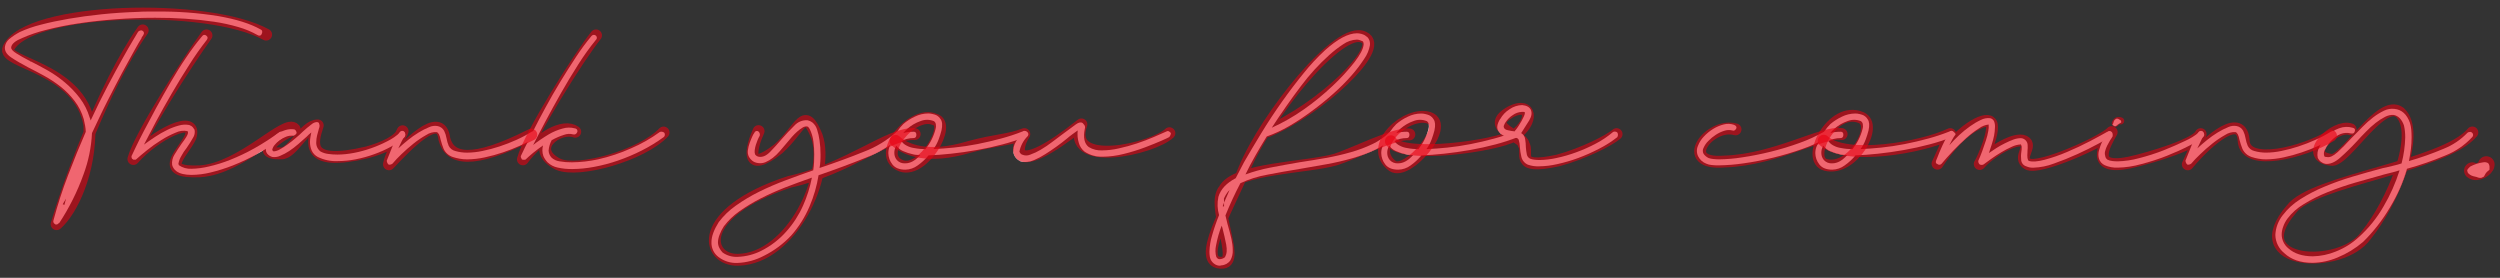 <?xml version="1.0" encoding="utf-8"?>
<!-- Generator: Adobe Illustrator 23.0.6, SVG Export Plug-In . SVG Version: 6.00 Build 0)  -->
<svg version="1.1" xmlns="http://www.w3.org/2000/svg" xmlns:xlink="http://www.w3.org/1999/xlink" x="0px" y="0px"
	 viewBox="0 0 1053 117" style="enable-background:new 0 0 1053 117;" xml:space="preserve">
<rect x="0" y="0" width="1053" height="117" fill="#333333" stroke="none"/>
<style type="text/css">
	.st0{fill:#FFFFFF;}
	.st1{opacity:0.6;fill:none;stroke:#E60012;stroke-width:5;stroke-linecap:round;stroke-linejoin:round;stroke-miterlimit:10;}
	.st2{opacity:0.6;fill:none;stroke:#E60012;stroke-width:7;stroke-linecap:round;stroke-linejoin:round;stroke-miterlimit:10;}
	.st3{opacity:0.6;fill:none;stroke:#E60012;stroke-width:3;stroke-linecap:round;stroke-linejoin:round;stroke-miterlimit:10;}
</style>
<g id="text">
	<g id="text_1_">
		<path class="st0" d="M109.72,12.38c0.74,0.28,0.93,0.89,0.56,1.82s-1.08,1-1.82,0.56c-2.54-1.44-5.24-2.56-8.05-3.36
			c-3.4-1-6.86-1.75-10.36-2.26c-3.78-0.56-7.78-0.98-12-1.26c-4.22-0.28-8.46-0.41-12.71-0.4c-5.51,0-11.04,0.21-16.59,0.63
			c-5.55,0.42-10.8,1-15.75,1.75c-4.57,0.67-9.1,1.58-13.58,2.73c-3.45,0.85-6.83,1.99-10.08,3.43C6.54,17.14,5,18.4,4.72,19.8v0.14
			c-0.1,0.75,0.65,1.61,2.24,2.59s3.36,2,5.32,3c0-0.09,0.14,0,0.42,0.28c0.12,0.1,0.27,0.15,0.42,0.14
			c2.24,1.12,4.59,2.38,7.07,3.78c2.53,1.45,4.91,3.12,7.14,5c2.31,1.94,4.4,4.12,6.23,6.51c1.89,2.48,3.31,5.28,4.2,8.26
			c0.09,0.19,0.16,0.35,0.21,0.49l0.21,0.77c2.42-5.23,4.8-10.06,7.14-14.49c2.34-4.43,4.44-8.3,6.3-11.62
			c1.86-3.33,3.38-5.97,4.55-7.91c1.16-2,1.84-3.08,2-3.36c0.22-0.21,0.48-0.38,0.77-0.49c0.34-0.14,0.73-0.12,1.05,0.07
			c0.55,0.25,0.8,0.9,0.55,1.46c-0.06,0.14-0.15,0.26-0.27,0.36l0.14-0.14c-0.01,0.11-0.06,0.21-0.14,0.28
			c-0.26,0.32-0.49,0.65-0.7,1h0.14c-0.66,1-1.71,2.82-3.15,5.39s-3.15,5.67-5.11,9.31c-1.96,3.64-4,7.65-6.23,12
			s-4.3,8.87-6.48,13.44c-0.28,5.96-1.49,11.84-3.57,17.43c-2.59,7.22-6.04,14.1-10.25,20.51v-0.14c-0.18,0.17-0.36,0.34-0.56,0.49
			c-0.16,0.13-0.36,0.2-0.56,0.21c-0.38,0-0.56,0-0.56-0.14c-0.66-0.27-0.97-1.02-0.7-1.68c1.71-6.44,3.77-12.78,6.16-19
			c2.42-6.35,4.89-12.42,7.42-18.2c-0.01-0.89-0.1-1.78-0.28-2.66c-0.19-0.93-0.38-1.82-0.56-2.66c-0.79-2.79-2.1-5.4-3.85-7.7
			c-1.71-2.23-3.68-4.25-5.88-6c-2.16-1.7-4.45-3.22-6.86-4.55c-2.38-1.31-4.6-2.47-6.65-3.5c-3-1.59-5.46-3-7.42-4.34
			s-2.8-2.85-2.52-4.62c0.22-1.21,0.87-2.3,1.82-3.07c1.37-1.13,2.84-2.11,4.41-2.94c2.84-1.3,5.79-2.33,8.82-3.08
			c3.54-0.93,7.48-1.77,11.83-2.52s8.99-1.38,13.94-1.89c4.94-0.51,9.98-0.84,15.12-1c1.21-0.09,2.52-0.14,3.92-0.14h3.78
			c8.76-0.11,17.52,0.53,26.18,1.91C99.5,8.1,105.43,9.96,109.72,12.38z M27.12,86.3l0.7-2.66l-1.4,2.38L27.12,86.3z M28.12,83.22
			l-0.14,0.28l-0.14,0.14L28.12,83.22z"/>
		<path class="st0" d="M117.7,55.64c0.3-0.2,0.66-0.25,1-0.14c0.31,0.06,0.6,0.21,0.84,0.42c0.34,0.58,0.28,1.3-0.14,1.82
			c-3.44,2.54-7.04,4.86-10.78,6.93c-3.39,1.9-6.89,3.57-10.5,5c-3.1,1.22-6.28,2.22-9.52,3c-2.57,0.63-5.2,0.96-7.84,1
			c-2.9,0-5-0.51-6.44-1.54c-0.9-0.65-1.55-1.59-1.82-2.66c-0.18-1.52,0.18-3.05,1-4.34c0.88-1.49,1.89-3,3-4.62
			c0.72-0.92,1.39-1.88,2-2.87c0.6-1,0.81-1.7,0.63-2.17l-0.21-0.25c-1.66-0.33-3.38-0.11-4.9,0.63c-2.12,0.87-4.16,1.92-6.1,3.15
			c-2.08,1.3-4.09,2.73-6,4.27c-1.92,1.54-3.39,2.78-4.41,3.71c-0.19,0.19-0.33,0.28-0.42,0.28h-1v-0.12L55.81,67
			c-0.07,0.01-0.13-0.03-0.14-0.1c0-0.01,0-0.03,0-0.04l-0.14-0.14v-0.14l-0.14-0.28v-0.42c-0.02-0.15,0.03-0.31,0.14-0.42L57,62.38
			c0.88-1.87,2.07-4.25,3.57-7.14s3.23-6.14,5.18-9.73c1.97-3.58,4.02-7.23,6.17-10.94s4.36-7.24,6.65-10.57
			c2.05-3.07,4.27-6.03,6.65-8.86c0.36-0.49,1.06-0.6,1.55-0.23c0.05,0.04,0.1,0.08,0.15,0.13c0.65,0.47,0.7,1.07,0.14,1.82
			c-2.58,3.28-4.99,6.69-7.21,10.22c-2.57,4-5.06,8.08-7.49,12.25s-4.67,8.17-6.72,12c-2.06,3.87-3.73,7.07-5,9.59
			c1.4-1.03,2.94-2.11,4.62-3.22c1.63-1.09,3.34-2.08,5.11-2.94c1.6-0.79,3.28-1.43,5-1.89c1.41-0.41,2.9-0.48,4.34-0.21
			c0.59,0.19,1.13,0.53,1.54,1c0.28,0.37,0.51,0.7,0.7,1c0.24,1.21-0.02,2.47-0.72,3.48c-0.7,1.26-1.57,2.64-2.59,4.13
			c-0.88,1.09-1.66,2.26-2.31,3.5c-0.59,0.99-0.99,2.08-1.19,3.22c-0.01,0.08,0.02,0.15,0.07,0.21c0.05,0.06,0.07,0.13,0.07,0.21
			v0.14c1.59,1.12,3.52,1.66,5.46,1.54c2.42-0.06,4.83-0.38,7.18-0.95c3.07-0.7,6.08-1.63,9-2.8c3.49-1.39,6.88-3,10.15-4.83
			C110.76,60.45,114.31,58.16,117.7,55.64z"/>
		<path class="st0" d="M168.52,55.78c0.25-0.28,0.63-0.41,1-0.35c0.31,0.02,0.61,0.14,0.84,0.35c0.48,0.58,0.48,1.42,0,2
			c-1.68,1.53-3.53,2.84-5.53,3.92c-2.29,1.26-4.68,2.33-7.14,3.22c-2.55,0.93-5.17,1.65-7.84,2.17c-2.51,0.5-5.07,0.75-7.63,0.77
			c-2.87,0.13-5.72-0.47-8.3-1.72c-1.18-0.61-2.12-1.59-2.66-2.8c-0.46-1.11-0.7-2.3-0.7-3.5c0-0.73,0.07-1.46,0.21-2.17
			c0.14-0.7,0.25-1.33,0.35-1.89l-1,0.84l-0.84,0.84c-1.12,1-2.34,2.1-3.64,3.22c-1.22,1.06-2.51,2.04-3.85,2.94
			c-1.19,0.79-2.46,1.46-3.78,2c-1.03,0.48-2.17,0.65-3.29,0.49c-0.85-0.23-1.61-0.72-2.17-1.4c-0.52-0.67-0.71-1.55-0.49-2.38
			c0.25-1.06,0.75-2.05,1.47-2.87c0.84-1.03,1.8-1.94,2.87-2.73c1.1-0.83,2.33-1.47,3.64-1.89c1.26-0.42,2.6-0.54,3.92-0.35
			c0.3,0.11,0.56,0.34,0.7,0.63c0.17,0.28,0.26,0.59,0.28,0.91c-0.13,0.32-0.35,0.58-0.63,0.77c-0.26,0.21-0.58,0.33-0.91,0.35
			c-0.98-0.08-1.96,0.06-2.87,0.42c-0.97,0.37-1.89,0.86-2.73,1.47c-0.79,0.57-1.49,1.24-2.1,2c-0.49,0.54-0.83,1.19-1,1.89
			c-0.1,0.28,0.09,0.56,0.56,0.84c0.92-0.08,1.8-0.37,2.59-0.84c1.15-0.61,2.25-1.31,3.29-2.1c1.19-0.85,2.33-1.74,3.42-2.69
			c1.12-0.93,2.1-1.82,2.94-2.66c1.23-1.14,2.51-2.21,3.85-3.22c0.57-0.47,1.27-0.76,2-0.84c0.65,0,1,0.23,1.12,0.7l-0.14-0.14
			c0.16,0.31,0.26,0.65,0.28,1c-0.02,0.41-0.12,0.81-0.28,1.19c-0.28,0.93-0.54,1.89-0.77,2.87c-0.23,0.89-0.34,1.81-0.35,2.73
			c-0.14,1.58,0.55,3.11,1.82,4.06c0.98,0.52,2.05,0.86,3.15,1c1.32,0.19,2.66,0.29,4,0.28c2.3-0.02,4.6-0.26,6.86-0.7
			c2.5-0.48,4.96-1.14,7.35-2c2.33-0.82,4.6-1.8,6.79-2.94C165.14,58.52,166.94,57.27,168.52,55.78z"/>
		<path class="st0" d="M224.38,55.36c0.26-0.19,0.59-0.24,0.9-0.14c0.3,0.06,0.54,0.27,0.64,0.56c0.28,0.34,0.3,0.82,0.06,1.19
			c-0.22,0.52-0.57,0.97-1,1.33c-1.93,1.15-3.94,2.18-6,3.08c-2.28,1.03-4.66,1.97-7.13,2.8c-2.5,0.85-5.05,1.55-7.63,2.1
			c-2.44,0.54-4.92,0.82-7.42,0.84c-1.08,0.01-2.16-0.09-3.23-0.28c-0.95-0.17-1.88-0.4-2.8-0.7c-1.73-0.55-3.14-1.79-3.91-3.43
			c-0.5-1.26-0.92-2.54-1.26-3.85c-0.38-2-0.94-3-1.68-3.22c-1.54-0.09-3.07,0.33-4.35,1.19c-1.89,1.06-3.69,2.28-5.38,3.64
			c-1.8,1.43-3.53,2.95-5.18,4.55c-1.31,1.24-2.55,2.55-3.71,3.92c-0.3,0.21-0.64,0.36-1,0.42h-0.56c-0.29-0.21-0.51-0.5-0.63-0.84
			c-0.12-0.26-0.19-0.55-0.21-0.84l0.56-1.4c0.46-1.21,1.13-2.87,2-5c0.79-1.92,1.75-3.78,2.87-5.53c0.37-0.61,1.16-0.81,1.77-0.45
			c0.01,0.01,0.03,0.02,0.04,0.03c0.58,0.5,0.7,1.35,0.29,2c-0.47,0.72-0.89,1.47-1.26,2.24c-0.47,0.93-0.94,1.91-1.4,2.94
			c1.21-1.12,2.57-2.29,4.06-3.5c1.44-1.18,2.96-2.25,4.55-3.22c1.41-0.86,2.88-1.61,4.41-2.24c1.13-0.53,2.41-0.68,3.64-0.42
			c1.14,0.25,2.11,0.98,2.66,2c0.48,1,0.82,2.06,1,3.15c0.18,1.08,0.49,2.14,0.91,3.15c0.55,1.09,1.55,1.88,2.74,2.17
			c1.62,0.47,3.31,0.71,5,0.7c2.16-0.02,4.32-0.25,6.43-0.7c2.42-0.49,4.81-1.12,7.15-1.89c2.45-0.8,4.86-1.74,7.21-2.8
			c2.3-1.03,4.52-2.22,6.64-3.57L224.38,55.36z"/>
		<path class="st0" d="M277.85,55.64c0.31-0.19,0.7-0.24,1.05-0.14c0.34,0.05,0.65,0.19,0.91,0.42c0.2,0.29,0.27,0.65,0.21,1
			c-0.03,0.34-0.21,0.65-0.49,0.84c-2.9,2.11-5.97,3.99-9.17,5.6c-3.26,1.66-6.62,3.08-10.08,4.27c-3.29,1.14-6.66,2.03-10.08,2.66
			c-3.02,0.58-6.09,0.88-9.17,0.91c-2.07,0.03-4.14-0.18-6.16-0.63c-1.58-0.32-3.03-1.07-4.2-2.17c-0.77-0.79-1.39-1.72-1.82-2.73
			c-0.48-1.42-0.53-2.96-0.14-4.41c-1.49,1.03-2.89,2.08-4.2,3.15c-1.3,1.07-2.33,2-3.08,2.73c-0.11,0.01-0.21,0.06-0.28,0.14h-1
			l-0.23-0.14c-0.18,0-0.28-0.14-0.28-0.42c-0.2-0.23-0.3-0.53-0.28-0.84v-0.14l0.14-0.28c0.1-0.28,0.61-1.35,1.54-3.22
			c0.93-1.87,2.13-4.25,3.57-7.14s3.15-6.14,5.11-9.73s4-7.21,6.23-10.85s4.41-7.14,6.65-10.5c2.01-3.08,4.2-6.05,6.55-8.88
			c0.45-0.54,1.25-0.61,1.79-0.17c0.01,0.01,0.02,0.02,0.03,0.03c0.5,0.42,0.57,1.17,0.14,1.68c-0.04,0.05-0.09,0.1-0.14,0.14
			c-2.66,3.25-5.11,6.67-7.35,10.22c-2.56,4-5.03,8.11-7.42,12.32s-4.6,8.25-6.65,12.11c-2.05,3.87-3.71,7.07-5,9.59
			c0.94-0.75,2-1.49,3.08-2.24s2.29-1.49,3.5-2.24c1.83-1.07,3.79-1.89,5.84-2.44c1.69-0.51,3.48-0.54,5.18-0.07
			c0.63,0.04,1.11,0.58,1.07,1.2c-0.01,0.11-0.03,0.23-0.07,0.34c-0.37,0.84-0.93,1.17-1.68,1c-1.32-0.36-2.72-0.29-4,0.21
			c-1.74,0.55-3.41,1.28-5,2.17v-0.14c-0.8,1.42-1.28,3-1.4,4.62c0.07,1.1,0.51,2.14,1.26,2.94c0.94,0.84,2.11,1.38,3.36,1.54
			c1.71,0.3,3.44,0.44,5.18,0.42c3.68-0.04,7.34-0.46,10.94-1.23c4.85-1.09,9.58-2.67,14.11-4.71
			C270.14,60.61,274.14,58.34,277.85,55.64z"/>
		<path class="st0" d="M377.67,55.5c0.25-0.21,0.59-0.29,0.91-0.21c0.33,0.01,0.65,0.14,0.91,0.35c0.37,0.55,0.37,1.27,0,1.82
			c-4.38,3.88-9.44,6.93-14.91,9c-6.11,2.47-12.72,4.92-19.81,7.35c-0.71,4.5-1.98,8.9-3.78,13.09c-1.89,4.47-4.49,8.6-7.7,12.24
			c-3.3,3.54-7.21,6.46-11.55,8.61c-3.44,1.82-7.24,2.85-11.13,3c-2.88,0.13-5.71-0.76-8-2.52c-1.96-1.49-3.06-3.84-2.94-6.3
			c0-2.33,1.03-5.13,3.08-8.4c2.03-2.67,4.46-5.01,7.21-6.93c3.09-2.19,6.34-4.13,9.73-5.81c3.56-1.77,7.3-3.38,11.23-4.85
			s7.8-2.87,11.62-4.2c0.18-1.16,0.3-2.33,0.35-3.5c0.05-1.12,0.07-2.19,0.07-3.22c0.01-1.8-0.11-3.6-0.35-5.39
			c-0.17-1.42-0.53-2.8-1.05-4.13c-0.56-1.4-1.07-2.15-1.54-2.24c-0.7-0.07-1.41,0.1-2,0.49c-0.77,0.47-1.49,1.01-2.17,1.61
			c-0.82,0.72-1.59,1.49-2.31,2.31c-0.79,0.89-1.56,1.8-2.31,2.73c-0.93,1.12-1.87,2.22-2.8,3.29c-0.88,1.03-1.87,1.97-2.94,2.8
			c-0.94,0.74-1.98,1.35-3.08,1.82c-1.02,0.42-2.14,0.54-3.22,0.35c-0.87-0.11-1.69-0.45-2.38-1c-0.51-0.44-0.95-0.95-1.3-1.52
			c-0.47-0.88-0.65-1.89-0.49-2.87c0.14-1.07,0.4-2.13,0.77-3.15c0.38-1,0.75-1.94,1.12-2.73c0.22-0.52,0.5-1.01,0.84-1.47
			c0.2-0.58,0.83-0.89,1.41-0.7c0.1,0.03,0.19,0.08,0.27,0.14c0.53,0.44,0.75,1.16,0.56,1.82c-0.32,0.54-0.6,1.1-0.84,1.68
			c-0.29,0.69-0.55,1.39-0.77,2.1c-0.23,0.73-0.39,1.48-0.49,2.24c-0.1,0.61-0.05,1.23,0.14,1.82c0.36,0.53,0.91,0.89,1.54,1
			c1.59,0.28,3.17-0.4,4.76-2c1.59-1.6,3.22-3.43,4.9-5.39c1.87-2.15,3.66-4.06,5.39-5.74c1.4-1.55,3.44-2.38,5.53-2.24
			c0.72,0.16,1.41,0.47,2,0.91c0.95,0.78,1.65,1.82,2,3c0.49,1.49,0.83,3.02,1.04,4.58c0.29,1.95,0.43,3.91,0.42,5.88
			c0,1,0,2-0.07,2.87c-0.06,0.96-0.17,1.92-0.35,2.87c6.72-2.24,12.95-4.53,18.69-6.86C368.96,61.98,373.64,59.13,377.67,55.5z
			 M331.33,97.36c2.85-3.21,5.19-6.85,6.93-10.78c1.68-3.77,2.92-7.71,3.71-11.76c-3.83,1.33-7.58,2.71-11.27,4.13
			c-3.55,1.39-7.03,2.95-10.43,4.69c-3.09,1.58-6.06,3.38-8.89,5.39c-2.46,1.74-4.64,3.84-6.46,6.23c-0.74,1.12-1.35,2.31-1.82,3.57
			c-0.41,1-0.65,2.07-0.7,3.15c0,0.83,0.19,1.64,0.56,2.38c0.36,0.74,0.83,1.41,1.4,2c1.87,1.33,4.15,1.97,6.44,1.82
			c3.41-0.13,6.75-0.99,9.8-2.52C324.68,103.62,328.33,100.8,331.33,97.36z"/>
		<path class="st0" d="M430.73,55.36c0.75-0.47,1.31-0.23,1.68,0.7c0.19,0.27,0.21,0.62,0.07,0.91c-0.16,0.34-0.43,0.61-0.77,0.77
			c-3.09,1.22-6.24,2.24-9.45,3.08c-3.5,0.93-7.12,1.73-10.85,2.38c-3.73,0.65-7.35,1.17-10.85,1.54c-3.5,0.37-6.65,0.61-9.45,0.7
			c-1.34,1.62-2.9,3.06-4.62,4.27c-1.5,1.11-3.31,1.72-5.18,1.75c-2.52,0-4.34-0.75-5.46-2.24c-1.07-1.36-1.66-3.03-1.68-4.76
			c0-1.15,0.25-2.28,0.75-3.32c0.49-1.04,1.13-2.01,1.89-2.87c0.15-1.08,0.56-2.11,1.19-3c0.71-1.08,1.53-2.09,2.45-3
			c1.48-1.27,3.13-2.33,4.9-3.15c1.74-0.86,3.66-1.31,5.6-1.33c0.59,0,1.18,0.07,1.75,0.21c0.55,0.12,1.09,0.28,1.61,0.49
			c0.79,0.39,1.44,0.99,1.89,1.75c0.7,0.98,0.82,2.54,0.35,4.69c-0.33,1.28-0.73,2.54-1.19,3.78c-0.54,1.44-1.27,2.81-2.17,4.06
			c2.61-0.09,5.52-0.3,8.75-0.63s6.49-0.82,9.8-1.47c3.33-0.67,6.62-1.44,9.87-2.31C424.71,57.54,427.75,56.54,430.73,55.36z
			 M381.31,68.8c2.15,0,4.25-1.17,6.3-3.5c-0.54,0.01-1.08-0.02-1.61-0.07c-0.42,0-0.86-0.12-1.33-0.21
			c-1.49-0.31-2.95-0.78-4.34-1.4c-1.12-0.48-2.08-1.26-2.8-2.24c-0.58,0.92-0.87,1.99-0.84,3.08c0,1.1,0.39,2.17,1.12,3
			C378.71,68.42,380,68.91,381.31,68.8z M385.09,62.36c1.57,0.32,3.16,0.46,4.76,0.42c1.98-2.47,3.42-5.33,4.2-8.4
			c0.19-0.61,0.24-1.26,0.14-1.89c-0.03-0.6-0.34-1.14-0.84-1.47c-1.82-0.75-3.85-0.75-5.67,0c-1.98,0.69-3.81,1.75-5.39,3.12
			l-1.05,1c-0.28,0.28-0.54,0.58-0.77,0.91c0.65-0.21,1.32-0.35,2-0.42c0.79-0.09,1.58-0.14,2.38-0.14c0.75,0,1.12,0.42,1.12,1.26
			s-0.37,1.4-1.12,1.4c-0.97-0.01-1.93,0.11-2.87,0.35c-0.81,0.2-1.58,0.51-2.31,0.91c0.5,0.77,1.19,1.39,2,1.82
			C382.73,61.83,383.89,62.22,385.09,62.36z M389.99,62.78h-0.14v0.14L389.99,62.78z"/>
		<path class="st0" d="M491.35,55.36c0.32-0.2,0.73-0.2,1.05,0c0.31,0.17,0.57,0.41,0.77,0.7c-0.01,0.31-0.08,0.62-0.21,0.91
			c-0.12,0.28-0.28,0.54-0.49,0.77c-0.28,0.19-1.38,0.7-3.29,1.54s-4.22,1.77-6.93,2.8c-2.88,1.08-5.83,2-8.82,2.73
			c-2.94,0.76-5.96,1.16-9,1.19c-2.68,0.09-5.31-0.64-7.56-2.1c-1.18-0.92-2.04-2.2-2.45-3.64c-0.53-1.72-0.69-3.53-0.49-5.32
			l-2.24,1.61c-0.84,0.61-1.63,1.24-2.38,1.89c-1.37,1.13-2.84,2.25-4.39,3.36s-3.12,2.16-4.69,3.15c-1.43,0.92-2.92,1.71-4.48,2.38
			c-1.26,0.57-2.62,0.88-4,0.91c-0.77,0.03-1.54-0.11-2.24-0.42h0.14c-1.44-0.65-2.48-1.95-2.8-3.5c-0.17-1.64,0.21-3.29,1.07-4.69
			c0.84-1.48,1.85-2.87,3-4.13c0.52-0.47,1.33-0.42,1.79,0.11c0.01,0.01,0.02,0.02,0.03,0.03c0.5,0.43,0.56,1.19,0.13,1.69
			c-0.04,0.05-0.08,0.09-0.13,0.13c-1.73,1.77-2.9,4.01-3.36,6.44c0.37,0.75,0.79,1.17,1.26,1.26c1.05,0.45,2.24,0.44,3.28-0.02
			c1.56-0.55,3.06-1.25,4.48-2.1c1.65-0.98,3.24-2.05,4.76-3.22c1.59-1.21,3.09-2.33,4.48-3.36c2.61-1.96,4.48-3.34,5.6-4.13
			c1.12-0.79,2-1,2.8-0.49c0.25,0.26,0.48,0.55,0.7,0.84c0.31,0.46,0.38,1.04,0.18,1.56c-0.75,3.73-0.19,6.29,1.68,7.7
			c1.72,1.04,3.73,1.53,5.74,1.4c2.33-0.03,4.66-0.31,6.93-0.84c2.58-0.56,5.13-1.27,7.63-2.1c2.51-0.84,4.85-1.73,7.02-2.66
			C488.15,56.81,489.92,56.01,491.35,55.36z"/>
		<path class="st0" d="M585.15,55.78c0.26-0.26,0.63-0.39,1-0.35c0.33,0.01,0.65,0.14,0.91,0.35c0.55,0.5,0.59,1.35,0.09,1.91
			c-0.03,0.03-0.06,0.06-0.09,0.09c-2.25,2.12-4.83,3.87-7.63,5.18c-3.12,1.47-6.35,2.68-9.66,3.64c-3.57,1.03-7.19,1.88-10.85,2.54
			c-3.78,0.67-7.58,1.33-11.41,2c-4.67,0.75-9.26,1.57-13.79,2.45c-3.9,0.69-7.69,1.89-11.27,3.57c-2.33,4.42-4.43,8.95-6.3,13.58
			l0.84,3.5l0.28,1c0.56,1.87,1,3.66,1.4,5.39c0.35,1.54,0.54,3.11,0.56,4.69c0.08,1.51-0.27,3.02-1,4.34
			c-0.87,1.24-2.26,2.02-3.78,2.1c-0.1,0-0.19,0.02-0.28,0.07c-0.13,0.06-0.28,0.08-0.42,0.07c-0.78-0.01-1.53-0.25-2.17-0.7
			c-0.69-0.45-1.24-1.08-1.61-1.82c-0.22-0.46-0.36-0.96-0.42-1.47c-0.09-0.63-0.14-1.26-0.14-1.89c0.07-2.33,0.44-4.65,1.12-6.88
			c0.82-2.9,1.8-5.75,2.94-8.54c-0.73-2.5-0.83-5.15-0.28-7.7c0.93-3.17,3.36-5.79,7.28-7.84l3.5-6.72
			c2.15-3.73,4.58-7.81,7.28-12.25c2.7-4.44,5.57-8.8,8.61-13.09c3.03-4.29,6.11-8.35,9.24-12.18c2.75-3.44,5.76-6.67,9-9.66
			c5.33-4.76,9.81-7.14,13.44-7.14c1.28,0,2.54,0.35,3.64,1h-0.14c0.57,0.29,1.06,0.72,1.4,1.26c0.5,0.84,0.7,1.83,0.56,2.8
			c-0.37,2.04-1.18,3.98-2.38,5.67c-1.62,2.48-3.42,4.85-5.39,7.07c-2.38,2.7-4.93,5.25-7.63,7.63c-2.9,2.57-5.93,5.02-9.1,7.35
			c-3.07,2.29-6.27,4.41-9.58,6.34c-2.99,1.73-6.13,3.19-9.38,4.34c-1.68,2.71-3.27,5.38-4.76,8c-1.5,2.61-2.89,5.27-4.2,8
			c3.37-1.22,6.82-2.18,10.34-2.86c3.87-0.75,7.96-1.49,12.25-2.24c3.73-0.56,7.44-1.17,11.13-1.82s7.2-1.46,10.54-2.42
			c3.15-0.87,6.22-2.02,9.17-3.43C580.65,59.48,583.07,57.82,585.15,55.78z M515.99,108.14c0.74-1.12,0.91-2.82,0.49-5.11
			s-1-4.64-1.61-7.07l-0.28-0.84v-0.14c-1.05,2.7-1.85,5.48-2.38,8.33c-0.4,1.69-0.35,3.45,0.14,5.11v-0.14
			c0.17,0.26,0.39,0.5,0.63,0.7c0.36,0.21,0.79,0.26,1.19,0.14c0.76-0.09,1.47-0.44,2-1L515.99,108.14z M515.57,87v-1.68l-0.56,1.54
			L515.57,87z M515.57,85.32l2.35-5.32c-0.54,0.53-1.01,1.11-1.4,1.75c-0.38,0.61-0.71,1.24-1,1.89L515.57,85.32z M559.92,23.14
			c-4.42,3.98-8.44,8.39-12,13.16c-4.06,5.33-8.14,11.17-12.25,17.5c4.71-2.12,9.21-4.69,13.43-7.66c4.32-3.03,8.42-6.37,12.25-10
			c3.28-3.06,6.32-6.36,9.1-9.87c2.42-3.13,3.73-5.62,3.92-7.49c0-0.75-0.14-1.21-0.42-1.4c-0.41-0.2-0.83-0.36-1.26-0.49
			c-0.36-0.12-0.74-0.19-1.12-0.21c-2.11,0.07-4.16,0.77-5.88,2C563.66,20.02,561.73,21.51,559.92,23.14z"/>
		<path class="st0" d="M638.35,55.36c0.74-0.47,1.3-0.23,1.68,0.7c0.18,0.27,0.21,0.62,0.07,0.91c-0.16,0.34-0.43,0.61-0.77,0.77
			c-3.07,1.21-6.21,2.24-9.41,3.08c-3.5,0.93-7.12,1.73-10.85,2.38c-3.73,0.65-7.36,1.17-10.89,1.54c-3.5,0.37-6.65,0.61-9.45,0.7
			c-1.34,1.62-2.9,3.06-4.62,4.27c-1.51,1.11-3.32,1.72-5.19,1.75c-2.52,0-4.34-0.75-5.46-2.24c-1.07-1.36-1.66-3.03-1.68-4.76
			c0-1.14,0.26-2.27,0.77-3.29c0.49-1.04,1.13-2.01,1.89-2.87c0.15-1.08,0.56-2.11,1.19-3c0.71-1.08,1.53-2.09,2.45-3
			c1.48-1.27,3.13-2.33,4.9-3.15c1.74-0.86,3.66-1.32,5.6-1.33c0.59,0,1.18,0.07,1.75,0.21c0.55,0.12,1.09,0.29,1.61,0.49
			c0.79,0.39,1.44,0.99,1.89,1.75c0.7,1,0.81,2.54,0.35,4.69c-0.33,1.28-0.73,2.54-1.19,3.78c-0.54,1.44-1.27,2.81-2.17,4.06
			c2.61-0.09,5.53-0.3,8.75-0.63c3.22-0.33,6.48-0.82,9.8-1.47s6.6-1.42,9.87-2.31C632.33,57.56,635.38,56.54,638.35,55.36z
			 M588.92,68.8c2.14,0,4.24-1.17,6.3-3.5c-0.54,0.01-1.08-0.02-1.61-0.07c-0.42,0-0.87-0.12-1.33-0.21
			c-1.49-0.31-2.95-0.78-4.34-1.4c-1.12-0.48-2.09-1.25-2.8-2.24c-0.58,0.92-0.87,1.99-0.84,3.08c0,1.1,0.39,2.17,1.12,3
			C586.32,68.42,587.61,68.91,588.92,68.8z M592.7,62.36c1.57,0.32,3.16,0.46,4.76,0.42c1.98-2.47,3.42-5.33,4.2-8.4
			c0.19-0.61,0.23-1.26,0.14-1.89c-0.04-0.59-0.35-1.14-0.84-1.47c-1.82-0.75-3.85-0.75-5.67,0c-1.97,0.69-3.79,1.75-5.37,3.12
			c-0.38,0.37-0.71,0.7-1,1c-0.29,0.28-0.55,0.58-0.77,0.91c0.65-0.21,1.32-0.35,2-0.42c0.79-0.09,1.58-0.14,2.38-0.14
			c0.74,0,1.12,0.42,1.12,1.26s-0.38,1.4-1.12,1.4c-0.97-0.01-1.93,0.11-2.87,0.35c-0.81,0.2-1.58,0.51-2.31,0.91
			c0.5,0.77,1.19,1.4,2,1.82C590.39,61.82,591.53,62.21,592.7,62.36L592.7,62.36z M597.6,62.78h-0.14v0.14L597.6,62.78z"/>
		<path class="st0" d="M679.37,55.64c0.25-0.22,0.59-0.29,0.91-0.21c0.33,0.01,0.65,0.14,0.91,0.35c0.39,0.61,0.39,1.39,0,2
			c-2.41,1.88-4.99,3.52-7.71,4.9c-2.88,1.49-5.84,2.8-8.88,3.92c-2.86,1.05-5.78,1.89-8.75,2.54c-2.43,0.56-4.92,0.87-7.42,0.91
			c-1.66,0.09-3.33-0.14-4.9-0.7c-1.38-0.6-2.39-1.82-2.73-3.29c-0.32-1.36-0.53-2.74-0.63-4.13c-0.02-1.04-0.19-2.08-0.49-3.08
			c-0.31-0.6-0.96-0.93-1.62-0.84c-3.54,0-5.83-0.93-6.85-2.8v0.14c-0.94-1.31-0.7-3.08,0.69-5.32v0.11
			c0.94-1.69,2.29-3.11,3.93-4.13c1.56-1.1,3.41-1.71,5.31-1.75c1.87,0.19,3.08,0.84,3.65,2c0.56,1.31,0.32,2.8-0.7,4.48
			s-2.15,3.45-3.37,5.32c0.94,0.55,1.56,1.51,1.68,2.59c0.18,1.09,0.28,2.19,0.29,3.29c0.06,1.06,0.2,2.11,0.42,3.15
			c0.16,0.77,0.68,1.42,1.4,1.75c0.56,0.22,1.15,0.36,1.75,0.42c0.72,0.09,1.44,0.14,2.17,0.14c2.4-0.04,4.79-0.32,7.13-0.84
			c2.84-0.6,5.64-1.41,8.36-2.42c2.86-1.03,5.65-2.27,8.33-3.71C674.79,59.1,677.18,57.49,679.37,55.64z M638.37,54.8
			c0.37-0.47,0.79-1,1.26-1.75s0.88-1.4,1.26-2.1s0.69-1.38,1-2c0.24-0.48,0.38-1,0.42-1.54c-0.11-0.2-0.33-0.31-0.56-0.28h-0.83
			c-1.34,0.08-2.63,0.54-3.72,1.33c-1.27,0.8-2.34,1.88-3.14,3.15c-0.23,0.35-0.42,0.73-0.56,1.12c-0.19,0.35-0.19,0.77,0,1.12
			c0.18,0.47,0.72,0.82,1.6,1c0.98,0.25,1.99,0.41,3,0.49v-0.28l0.15-0.14L638.37,54.8z"/>
		<path class="st0" d="M768.26,55.5c0.66-0.37,1.36-0.14,2.1,0.7c0.38,0.75,0.14,1.31-0.7,1.68h0.14c-3.36,1.94-6.9,3.56-10.57,4.83
			c-4.09,1.45-8.24,2.69-12.46,3.71c-4.24,1.03-8.37,1.83-12.39,2.38c-3.38,0.51-6.8,0.79-10.22,0.84c-1.21,0-2.28,0-3.22-0.14
			c-0.77-0.05-1.53-0.24-2.24-0.56c-1.49-0.56-2.71-1.66-3.43-3.08c-0.7-1.41-0.72-3.05-0.07-4.48c0.55-1.43,1.38-2.74,2.45-3.85
			c1.16-1.25,2.47-2.33,3.92-3.22c1.38-0.86,2.9-1.5,4.48-1.89c1.41-0.38,2.89-0.33,4.27,0.14c0.94,0.37,1.26,0.89,1,1.54
			c-0.46,0.84-1.02,1.12-1.68,0.84c-1.11-0.27-2.28-0.23-3.36,0.14c-1.26,0.39-2.46,0.96-3.57,1.68c-1.15,0.74-2.2,1.61-3.15,2.59
			c-0.84,0.82-1.52,1.8-2,2.87c-0.46,0.8-0.46,1.79,0,2.59c0.54,0.76,1.26,1.36,2.1,1.75c0.64,0.23,1.32,0.37,2,0.42
			c0.84,0.09,1.68,0.14,2.52,0.14c3.24-0.05,6.46-0.33,9.66-0.84c3.83-0.56,7.83-1.35,12-2.38c4.12-1.02,8.19-2.25,12.18-3.71
			C761.56,58.93,764.99,57.36,768.26,55.5z"/>
		<path class="st0" d="M821.18,55.36c0.75-0.47,1.31-0.23,1.68,0.7c0.19,0.27,0.21,0.62,0.07,0.91c-0.15,0.35-0.42,0.62-0.77,0.77
			c-3.09,1.22-6.24,2.24-9.45,3.08c-3.5,0.93-7.12,1.73-10.85,2.38c-3.73,0.65-7.35,1.17-10.85,1.54c-3.5,0.37-6.65,0.61-9.45,0.7
			c-1.35,1.63-2.91,3.06-4.64,4.27c-1.5,1.11-3.31,1.72-5.18,1.75c-2.52,0-4.34-0.75-5.46-2.24c-1.07-1.36-1.66-3.03-1.67-4.76
			c0-1.14,0.26-2.26,0.76-3.29c0.5-1.04,1.13-2,1.89-2.87c0.16-1.08,0.57-2.11,1.19-3c0.71-1.08,1.53-2.09,2.45-3
			c1.49-1.27,3.15-2.33,4.92-3.16c1.74-0.86,3.66-1.31,5.6-1.33c0.59,0,1.18,0.07,1.75,0.21c0.55,0.12,1.09,0.28,1.61,0.49
			c0.79,0.39,1.44,0.99,1.89,1.75c0.71,1,0.82,2.54,0.35,4.69c-0.33,1.28-0.72,2.54-1.19,3.78c-0.53,1.45-1.26,2.81-2.17,4.06
			c2.62-0.09,5.53-0.3,8.75-0.63s6.49-0.82,9.8-1.47s6.61-1.42,9.87-2.31C815.17,57.55,818.21,56.54,821.18,55.36z M771.76,68.8
			c2.15,0,4.25-1.17,6.3-3.5c-0.53,0.01-1.07-0.02-1.6-0.07c-0.43,0-0.87-0.12-1.33-0.21c-1.5-0.31-2.95-0.78-4.35-1.4
			c-1.11-0.49-2.08-1.26-2.8-2.24c-0.58,0.92-0.87,1.99-0.84,3.08c0,1.1,0.4,2.17,1.12,3C769.16,68.42,770.45,68.91,771.76,68.8z
			 M775.54,62.36c1.57,0.32,3.16,0.46,4.76,0.42c1.98-2.47,3.42-5.33,4.2-8.4c0.2-0.61,0.25-1.26,0.14-1.89
			c-0.03-0.6-0.34-1.14-0.84-1.47c-1.82-0.75-3.85-0.75-5.67,0c-1.98,0.69-3.81,1.75-5.39,3.12l-1.05,1
			c-0.28,0.28-0.54,0.59-0.77,0.91c0.65-0.21,1.32-0.35,2-0.42c0.79-0.09,1.58-0.14,2.38-0.14c0.75,0,1.12,0.42,1.12,1.26
			s-0.37,1.4-1.12,1.4c-0.97,0-1.93,0.11-2.87,0.35c-0.81,0.2-1.58,0.51-2.31,0.91c0.5,0.77,1.19,1.39,2,1.82
			C773.18,61.83,774.34,62.21,775.54,62.36L775.54,62.36z M780.44,62.78h-0.14v0.14L780.44,62.78z"/>
		<path class="st0" d="M889.5,55.92c0.3,0.67,0.05,1.45-0.58,1.82l-5.11,2.8c-2.56,1.4-5.48,2.85-8.75,4.34s-6.59,2.83-9.94,4
			c-2.78,1.06-5.71,1.65-8.68,1.75c-1.01,0.04-2.02-0.15-2.94-0.56c-1.19-0.34-2.05-1.36-2.17-2.59c-0.14-1.19-0.12-2.39,0.07-3.57
			c0.1-0.58,0.15-1.16,0.14-1.75c0.05-0.42-0.05-0.84-0.28-1.19l-0.14-0.28v0.14c-1.31,0.08-2.6,0.42-3.78,1
			c-1.52,0.68-3,1.45-4.42,2.31c-1.49,0.89-2.92,1.82-4.27,2.8s-2.4,1.75-3.15,2.31c-0.52,0.28-1.16,0.28-1.68,0
			c-0.42-0.4-0.63-0.97-0.56-1.54c0.56-1.21,1.12-2.59,1.68-4.13c0.56-1.54,1.07-3,1.54-4.48c0.44-1.3,0.77-2.64,1-4
			c0.17-0.88,0.22-1.77,0.14-2.66c-1.47,0.17-2.87,0.72-4.06,1.61c-1.9,1.21-3.7,2.58-5.38,4.09c-1.87,1.68-3.72,3.48-5.53,5.39
			c-1.81,1.91-3.42,3.72-4.83,5.41c-0.45,0.54-1.25,0.61-1.79,0.17c-0.01-0.01-0.02-0.02-0.03-0.03c-0.56-0.19-0.74-0.61-0.56-1.26
			c0.02-0.15,0.07-0.29,0.14-0.42c0.16-0.33,0.3-0.66,0.42-1c0.47-1.31,1.19-3,2.17-5.18c0.87-1.94,1.87-3.81,3-5.6l-0.14,0.14
			c0.56-0.75,1.17-0.84,1.82-0.28s0.84,0.84,0.84,1.12c-0.55,0.73-1.04,1.5-1.47,2.31c-0.42,0.79-0.82,1.56-1.19,2.31
			c1.22-1.4,2.59-2.82,4.13-4.27c1.48-1.38,3.05-2.65,4.7-3.81c1.43-1.03,2.95-1.92,4.55-2.66c1.19-0.61,2.53-0.85,3.85-0.7
			c0.74,0.17,1.35,0.67,1.66,1.36c0.3,0.8,0.42,1.66,0.35,2.52c-0.03,1.13-0.15,2.26-0.35,3.38c-0.26,1.28-0.59,2.54-1,3.78
			c-0.42,1.31-0.82,2.52-1.19,3.64c0.93-0.65,2-1.35,3.15-2.1c1.15-0.73,2.35-1.4,3.57-2c1.14-0.58,2.31-1.09,3.5-1.54
			c1.03-0.4,2.12-0.61,3.22-0.63c0.81,0.03,1.57,0.39,2.1,1c0.5,0.54,0.78,1.26,0.77,2c0.05,0.79,0.03,1.59-0.07,2.38v0.42
			c-0.18,2.15,0,3.41,0.56,3.78c1.49,0.47,3.73,0.3,6.72-0.49c3.22-0.87,6.38-1.97,9.45-3.29c3.31-1.4,6.54-2.92,9.66-4.55
			s5.58-3,7.35-4l-0.14,0.14c0.66-0.56,1.26-0.47,1.82,0.28L889.5,55.92z"/>
		<path class="st0" d="M926.18,55.78c0.25-0.28,0.63-0.41,1-0.35c0.31,0.02,0.61,0.14,0.84,0.35c0.52,0.49,0.55,1.3,0.06,1.82
			c-0.06,0.07-0.13,0.13-0.2,0.18c-1.77,1.4-3.7,2.6-5.74,3.57c-2.8,1.45-5.95,2.87-9.45,4.27c-3.55,1.4-7.18,2.57-10.87,3.52
			c-3.19,0.9-6.48,1.4-9.8,1.47c-1.87,0.08-3.74-0.26-5.46-1c-1.24-0.55-2.16-1.63-2.52-2.94c-0.28-1.11-0.25-2.27,0.07-3.36
			c0.31-1.15,0.71-2.27,1.19-3.36c0.41-0.93,0.91-1.82,1.47-2.66c0.33-0.45,0.63-0.92,0.91-1.4c0.56-0.75,1.17-0.84,1.82-0.28
			c0.21,0.26,0.34,0.58,0.35,0.91c0.06,0.35,0.03,0.71-0.07,1.05c-0.38,0.52-0.73,1.06-1.05,1.61c-0.42,0.7-0.82,1.42-1.19,2.17
			c-0.36,0.71-0.64,1.47-0.84,2.24c-0.19,0.65-0.19,1.35,0,2c0.06,0.68,0.43,1.3,1,1.68c0.63,0.3,1.31,0.49,2,0.56
			c0.74,0.09,1.49,0.14,2.24,0.14c3.04-0.08,6.07-0.52,9-1.33c3.49-0.88,6.93-1.98,10.29-3.29c3.33-1.33,6.39-2.67,9.17-4
			C922.48,58.42,924.42,57.22,926.18,55.78z M890.76,53.14c-0.22-0.01-0.42-0.11-0.56-0.28c-0.47-0.19-0.51-0.47-0.14-0.84
			c0.1-0.22,0.17-0.46,0.21-0.7c0.04-0.26,0.17-0.51,0.35-0.7c-0.01-0.07,0.05-0.13,0.12-0.14c0.01,0,0.01,0,0.02,0
			c0.07,0.01,0.13-0.03,0.14-0.1c0-0.01,0-0.03,0-0.04c0.31-0.36,0.82-0.47,1.26-0.28c0.17,0.08,0.33,0.18,0.49,0.28
			c0.16,0.1,0.32,0.2,0.49,0.28c0.27,0.25,0.38,0.64,0.28,1l-0.28,0.14l-1.12,0.7c-0.26,0.33-0.6,0.57-1,0.7L890.76,53.14z"/>
		<path class="st0" d="M982.04,55.36c0.26-0.19,0.6-0.24,0.91-0.14c0.3,0.06,0.54,0.27,0.63,0.56c0.28,0.34,0.31,0.82,0.07,1.19
			c-0.24,0.52-0.6,0.98-1.05,1.33c-1.92,1.15-3.9,2.18-5.95,3.08c-2.29,1.03-4.67,1.97-7.14,2.8c-2.5,0.85-5.05,1.55-7.63,2.1
			c-2.44,0.54-4.92,0.82-7.42,0.84c-1.08,0.01-2.16-0.09-3.22-0.28c-0.95-0.17-1.88-0.4-2.8-0.7c-1.73-0.55-3.15-1.79-3.92-3.43
			c-0.5-1.26-0.92-2.54-1.26-3.85c-0.37-2-0.93-3-1.68-3.22c-1.54-0.09-3.06,0.33-4.34,1.19c-1.89,1.06-3.7,2.28-5.39,3.64
			c-1.8,1.43-3.53,2.95-5.18,4.55c-1.32,1.24-2.57,2.55-3.75,3.92c-0.3,0.21-0.64,0.36-1,0.42h-0.56c-0.29-0.21-0.51-0.5-0.63-0.84
			c-0.12-0.27-0.19-0.55-0.21-0.84l0.56-1.4c0.47-1.21,1.14-2.87,2-5c0.8-1.92,1.76-3.77,2.87-5.53c0.37-0.61,1.17-0.81,1.78-0.44
			c0.01,0.01,0.02,0.01,0.04,0.02c0.57,0.51,0.69,1.35,0.28,2c-0.42,0.72-0.79,1.47-1.13,2.23c-0.47,0.93-0.93,1.91-1.4,2.94
			c1.21-1.12,2.57-2.29,4.06-3.5c1.44-1.18,2.96-2.25,4.55-3.22c1.41-0.86,2.88-1.61,4.41-2.24c1.14-0.53,2.41-0.68,3.64-0.42
			c1.14,0.24,2.11,0.97,2.66,2c0.48,1,0.82,2.06,1,3.15c0.18,1.08,0.48,2.14,0.91,3.15c0.55,1.09,1.55,1.88,2.73,2.17
			c1.62,0.47,3.31,0.71,5,0.7c2.16-0.02,4.32-0.25,6.44-0.7c2.41-0.49,4.8-1.12,7.14-1.89c2.45-0.8,4.86-1.74,7.21-2.8
			c2.3-1.02,4.52-2.2,6.65-3.54H982.04z"/>
		<path class="st0" d="M1041.12,55.78c0.58,0.4,0.73,1.2,0.33,1.78c-0.06,0.08-0.12,0.15-0.19,0.22c-3.13,3.38-6.98,6.01-11.27,7.7
			c-5.26,2.21-10.67,4.08-16.17,5.6c-1.66,5.7-4.06,11.16-7.14,16.24c-3.13,5.33-6.94,10.22-11.34,14.56
			c-3.22,2.75-6.86,4.97-10.78,6.58c-3.33,1.41-6.89,2.17-10.5,2.24c-5.04,0-9.01-1.35-11.9-4.06c-2.34-1.88-3.73-4.7-3.78-7.7
			c0.14-3.01,1.22-5.89,3.08-8.26c2.03-2.66,4.52-4.94,7.35-6.72c3.24-2.07,6.66-3.85,10.22-5.32c3.92-1.64,7.92-3.07,12-4.27
			c4.24-1.26,8.46-2.45,12.67-3.57l1.4-0.28c1-0.28,2.07-0.54,3.15-0.77c1.11-0.24,2.21-0.55,3.29-0.91
			c0.93-3.57,1.45-7.23,1.54-10.92c0-0.94-0.04-1.87-0.14-2.8c-0.09-0.8-0.23-1.6-0.42-2.38c-0.93-2.52-2.37-3.97-4.34-4.34
			c-1.27-0.06-2.53,0.23-3.64,0.84c-1.42,0.72-2.76,1.59-4,2.59c-1.42,1.12-2.75,2.34-4,3.64c-1.33,1.33-2.59,2.67-3.78,4
			c-2.26,2.45-4.64,4.79-7.14,7c-2.24,1.96-4.34,2.8-6.3,2.52h0.14c-1.42-0.26-2.62-1.2-3.22-2.52c-0.34-1.54-0.1-3.16,0.68-4.53
			c0.76-1.64,1.78-3.15,3-4.48c1.49-1.53,3.31-2.7,5.32-3.43c1.84-0.7,3.86-0.77,5.74-0.21c0.84,0.19,1.12,0.7,0.84,1.54
			s-0.75,1-1.68,0.84c-2.9-0.75-5.7,0.33-8.4,3.22c-1.01,1.04-1.84,2.25-2.45,3.57c-0.47,0.78-0.6,1.72-0.35,2.59
			c0,0.37,0.37,0.56,1.12,0.56c1.21,0.28,2.71-0.4,4.48-2c1.77-1.6,3.64-3.52,5.6-5.67l0.7-0.7c1.4-1.4,2.82-2.85,4.27-4.34
			c1.39-1.45,2.89-2.78,4.48-4c1.41-1.09,2.94-2.03,4.55-2.8c1.34-0.68,2.85-0.94,4.34-0.77c3.08,0.28,5.27,2.24,6.58,5.88
			c0.28,0.94,0.47,1.9,0.56,2.87c0.09,1,0.14,2.08,0.14,3.29c0,1.59-0.1,3.18-0.28,4.76c-0.19,1.59-0.47,3.31-0.84,5.18
			c4.98-1.43,9.86-3.16,14.63-5.18c3.78-1.49,7.19-3.79,10-6.72c0.26-0.22,0.58-0.34,0.91-0.35
			C1040.51,55.5,1040.86,55.57,1041.12,55.78z M993.52,99.88c4.13-3.71,7.64-8.06,10.4-12.88c2.84-4.81,5.11-9.93,6.79-15.26
			l-2.94,0.84l-3.36,0.84c-4.11,1.12-8.24,2.29-12.39,3.5c-3.99,1.15-7.91,2.51-11.76,4.06c-3.45,1.38-6.77,3.05-9.94,5
			c-2.68,1.58-5.02,3.68-6.9,6.16c-0.75,1.03-1.34,2.16-1.75,3.36c-0.39,1.03-0.6,2.12-0.63,3.22c0.01,2.28,1.04,4.43,2.8,5.88
			c2.52,2.24,5.97,3.36,10.36,3.36c3.29-0.07,6.54-0.75,9.59-2C987.39,104.56,990.68,102.5,993.52,99.88z"/>
		<path class="st0" d="M1045.92,68.38c0.72-0.15,1.47-0.03,2.1,0.35c0.44,0.57,0.65,1.29,0.56,2v0.7l-0.42,0.42
			c-0.66,0.46-1.2,1.09-1.54,1.82c-0.08,0.07-0.14,0.17-0.14,0.28c-0.13,0.32-0.38,0.57-0.7,0.7l0.14-0.14
			c-0.32,0.26-0.71,0.41-1.12,0.42c-0.34,0.01-0.68-0.04-1-0.14c-0.45-0.18-0.92-0.32-1.4-0.42c-0.48-0.09-0.95-0.23-1.4-0.42
			c-0.22-0.11-0.43-0.22-0.63-0.35c-0.23-0.13-0.44-0.3-0.63-0.49c-0.19-0.2-0.34-0.44-0.42-0.7c-0.08-0.23-0.13-0.46-0.14-0.7
			c0.12-0.32,0.31-0.61,0.56-0.84l0.7-0.7C1042.14,69.24,1044,68.64,1045.92,68.38z"/>
	</g>
</g>
<g id="mask_1_">
	<g id="mask">
		<path class="st1" d="M112.1,14.58C87.65,1.09,11.43,2.99,3.55,20.28c-3.14,6.27,30.31,8.1,34.12,32.56
			c0.57,19.33-7.32,35.9-13.83,41.58C28.49,78.65,43,37.25,60.1,12.8"/>
		<path class="st1" d="M86.98,14.9c-7.69,10.7-27.87,41.76-30.8,52.08c9.04-10.4,27.29-19.33,24.06-9.26
			c-3.48,7.24-14.06,15.2,3.99,14.44c17.68-1.14,36.24-22.27,39.85-17.79c-4.48,1.4-18.68,10.59-5.71,10.23
			c4.78,0.29,9.95-11.9,15.47-11.77c-2.42,7.35-5.42,17.61,20.81,11.34c6.41-1.71,13.9-4.96,14.93-8.89
			c-3.25,6.61-5.24,11.27-5.74,13.93c6.91-7.32,21.88-23.39,23.31-10.72c2.28,8.82,11.69,10.85,36.63-1.78"/>
		<path class="st1" d="M251.05,14.9c-7.04,8.8-28.19,42.19-30.8,52.22c6.8-9.21,17.06-15.2,22.05-11.63
			c-7.55-2.57-19.96,7.37-7.13,13.73c8.6,3.71,35.21-3.8,44.33-13.4"/>
		<path class="st1" d="M319.51,55.22c-3.23,7.06-5.95,18.69,8.37,7.42c9.57-8.64,10.83-18.41,16.15-5.3
			c5.75,16.39-10.45,51.51-33.07,52.08c-13.68,0.38-18.48-19.72,21.57-32.83c25.09-5.54,42.08-20.86,52.74-20.1"/>
		<path class="st1" d="M393.68,50.32c-9.06-4.24-25.81,15.15-13.97,19.56C388.98,73.02,401.14,52,393.68,50.32z"/>
		<path class="st1" d="M377.2,59.33c4.08,3.71,13.35,7.85,31.02,2.57c11.16-3.06,16.77-2.86,23.23-5.42
			c-4.61,7.14-4.62,18.73,24.04-4.08c-6.75,18.92,30.12,10.26,37.06,3.71"/>
		<path class="st1" d="M534.09,55.22c21.29-8.9,49.93-35.32,40.36-39.5c-10.14-5.51-41.31,33.47-50.43,55.6
			c-5.56,14.05-21.51,40.33-8.93,39.33c7.45-0.71-5.23-24.18,0.56-30.79c4.76-9.12,34.83-9.12,46.95-12.68
			c6.98-2.14,25.29-11.42,31.03-10.56"/>
		<path class="st1" d="M601.93,49.64c-9.12-3.14-26.51,11.9-15.39,20.28C592.81,74.16,611.05,52.78,601.93,49.64z"/>
		<path class="st1" d="M585.83,59.49c4.7,7.54,44.2,2.1,52.04-2.45c8.4-5.95,7.12-14.24-1.29-10.08c-12.4,6.72,4.85,10.1,5.13,13.81
			c2.57,3.56-4.64,10.97,14.43,6.84c10.66-2.85,21.63-8.42,24.77-11.12"/>
		<path class="st1" d="M731.01,54.49c-11.05-3.14-24.83,15.29-4.49,13.54c21.38-0.71,41.59-13.02,49.18-11.55"/>
		<path class="st1" d="M783.96,49.56c-12.4-5.33-23.8,17.99-14.82,19.94C780.26,72.17,791.38,52.89,783.96,49.56z"/>
		<path class="st1" d="M768.14,59.26c9.33,8.55,41.2,2.93,53.31-2.78c-1,3.28-5.37,12.46-5.37,12.46
			c9.36-14.59,20.09-19.69,22.19-17.55c2.99,1.96-3.4,16.31-4.41,17.69c4.21-4.96,14.93-11.43,18.72-9.59
			c3.79,1.84-3.05,6.93,1.51,9.59s31.57-9.38,35.35-13.44c-2.99,5.26-9.54,16.38,7.56,12.82c9.12-2,28.51-7.98,29.93-11.97
			c-2.28,6.13-5.43,12.73-5.43,12.73c9.6-11.5,22.97-21.84,23.54-9.73c0.86,10.99,25.23,4.69,36.78-2.29"/>
		<path class="st1" d="M990.08,54.47c-6.42-2.4-20.95,11.28-8.27,12.85c5.7,1.28,20.95-26.09,29.01-19.96
			c9.34,8.7-3.25,38.38-14.33,51.89c-10.52,14.68-51.89,12.54-31.36-11.12c8.98-12.26,64.37-18.04,76.23-32.33"/>
		<path class="st2" d="M1041.36,71.87c1.88,1.57,5.88-0.99,5.88-2.56"/>
		<path class="st3" d="M891,51.89c0.41-0.85,0.79-1.4,2.22-0.97"/>
	</g>
</g>
</svg>
